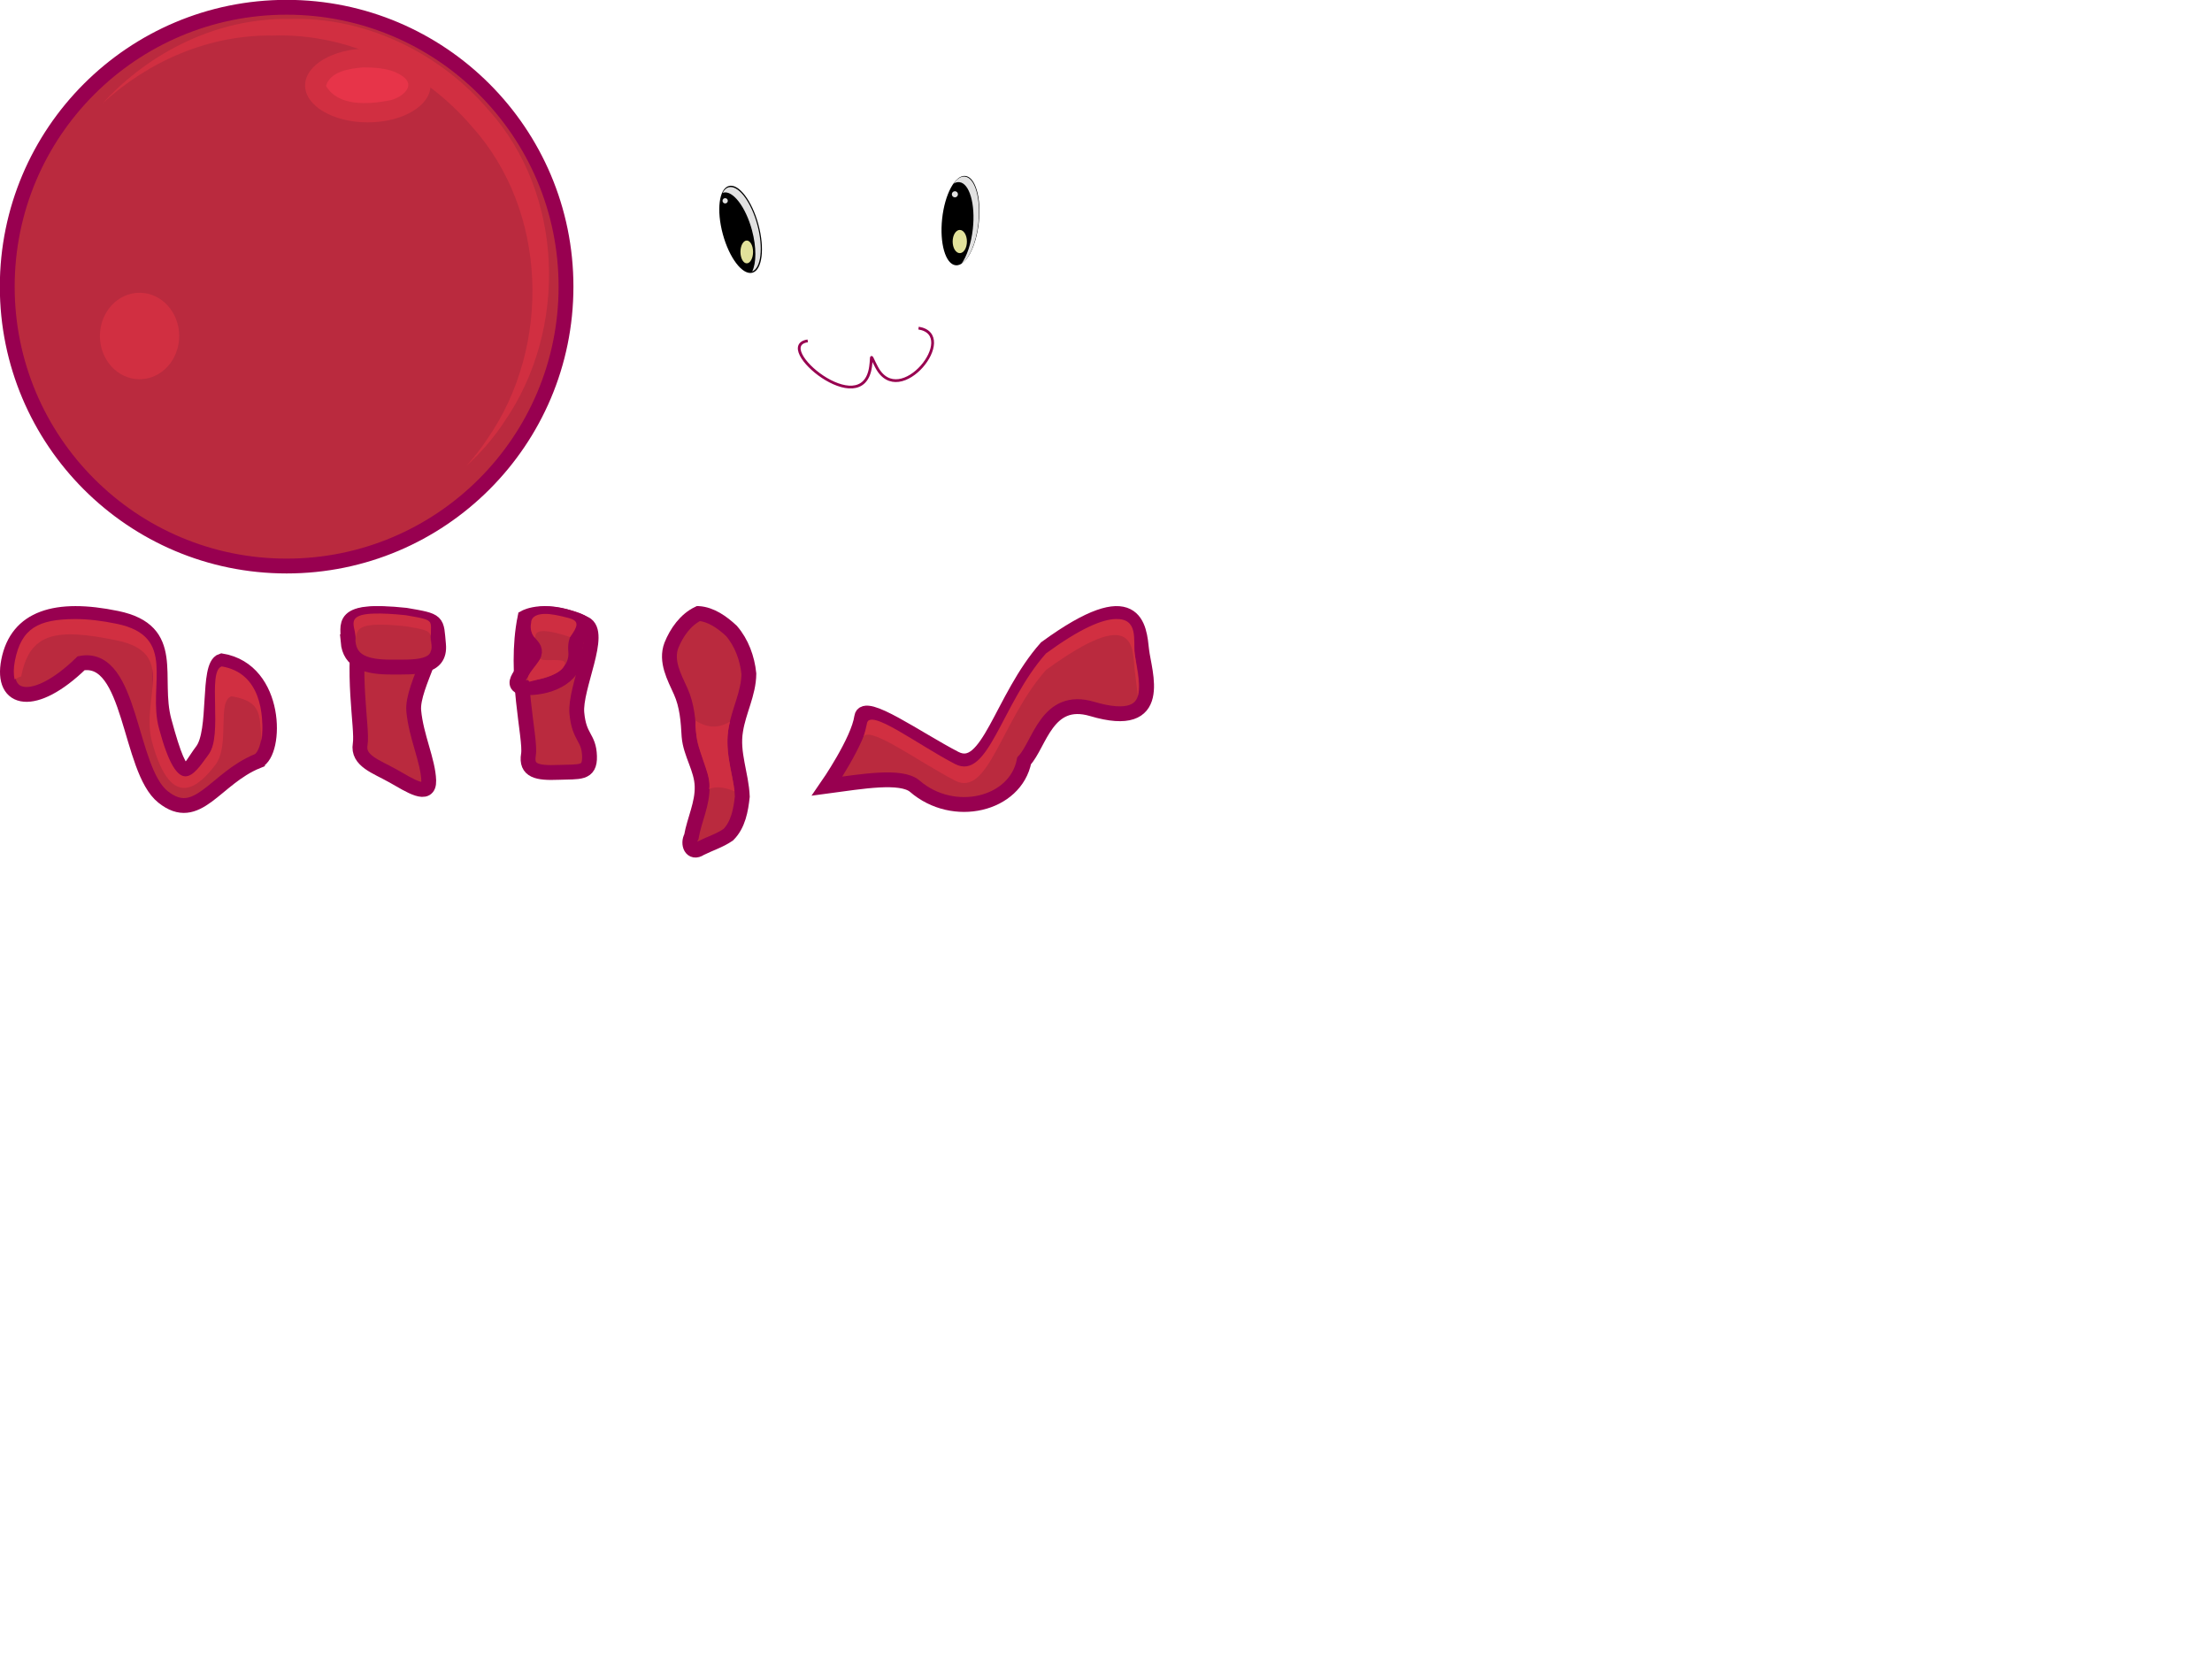<?xml version="1.0" encoding="UTF-8" standalone="no"?>
<!-- Created with Inkscape (http://www.inkscape.org/) -->

<svg
   xmlns:dc="http://purl.org/dc/elements/1.1/"
   xmlns:cc="http://creativecommons.org/ns#"
   xmlns:rdf="http://www.w3.org/1999/02/22-rdf-syntax-ns#"
   xmlns:svg="http://www.w3.org/2000/svg"
   xmlns="http://www.w3.org/2000/svg"
   xmlns:sodipodi="http://sodipodi.sourceforge.net/DTD/sodipodi-0.dtd"
   xmlns:inkscape="http://www.inkscape.org/namespaces/inkscape"
   width="800px"
   height="600px"
   id="svg4140"
   version="1.1"
   inkscape:version="0.48.4 r9939"
   sodipodi:docname="octo.svg">
  <defs
     id="defs4142">
    <inkscape:path-effect
       effect="spiro"
       id="path-effect4152"
       is_visible="true" />
  </defs>
  <sodipodi:namedview
     id="base"
     pagecolor="#ffffff"
     bordercolor="#666666"
     borderopacity="1.0"
     inkscape:pageopacity="0.0"
     inkscape:pageshadow="2"
     inkscape:zoom="0.84852814"
     inkscape:cx="306.1761"
     inkscape:cy="465.85915"
     inkscape:current-layer="layer5"
     inkscape:document-units="px"
     showgrid="false"
     inkscape:window-width="1280"
     inkscape:window-height="961"
     inkscape:window-x="-8"
     inkscape:window-y="-8"
     inkscape:window-maximized="1" />
  <g
     inkscape:groupmode="layer"
     id="layer3"
     inkscape:label="Body">
    <g
       id="g4914"
       transform="translate(-206.25,-165.833)"
       inkscape:export-filename="C:\Users\Jan\Documents\Unity\Platform\Assets\Textures\octo.png"
       inkscape:export-xdpi="90"
       inkscape:export-ydpi="90">
      <path
         transform="matrix(1.073,0,0,1.073,-26.293,-36.3)"
         d="m 407.5,285 c 0,52.007 -42.16,94.167 -94.167,94.167 -52.007,0 -94.167,-42.16 -94.167,-94.167 0,-52.007 42.16,-94.167 94.167,-94.167 52.007,0 94.167,42.16 94.167,94.167 z"
         sodipodi:ry="94.166672"
         sodipodi:rx="94.166672"
         sodipodi:cy="285"
         sodipodi:cx="313.33334"
         id="path4219"
         style="fill:#ba2a3e;fill-opacity:1;stroke:#980050;stroke-width:5;stroke-linecap:round;stroke-miterlimit:4;stroke-opacity:1;stroke-dasharray:none;stroke-dashoffset:0"
         sodipodi:type="arc" />
      <path
         inkscape:connector-curvature="0"
         id="path4796"
         d="m 313.406,172.656 c -0.857,0.002 -1.704,0.002 -2.562,0.031 -25.799,-0.364 -50.276,11.763 -67.469,30.5 16.655,-15.284 38.537,-24.824 61.469,-24.5 27.481,-0.934 54.376,12.177 72.125,32.969 27.401,30.44 28.732,79.299 5.688,112.688 -2.333,3.553 -4.929,6.879 -7.75,10 5.202,-4.717 9.844,-10.053 13.75,-16 23.045,-33.388 21.714,-82.248 -5.688,-112.688 -17.194,-20.142 -42.983,-33.06 -69.562,-33 z"
         style="fill:#d12f41;fill-opacity:1;stroke:none" />
      <path
         transform="matrix(0.478,0,0,0.478,129.055,149.826)"
         d="m 297.083,287.708 c 0,18.064 -13.431,32.708 -30,32.708 -16.569,0 -30,-14.644 -30,-32.708 0,-18.064 13.431,-32.708 30,-32.708 16.569,0 30,14.644 30,32.708 z"
         sodipodi:ry="32.708332"
         sodipodi:rx="30"
         sodipodi:cy="287.70834"
         sodipodi:cx="267.08334"
         id="path4830"
         style="color:#000000;fill:#d12f41;fill-opacity:1;fill-rule:nonzero;stroke:none;stroke-width:5.366;marker:none;visibility:visible;display:inline;overflow:visible;enable-background:accumulate"
         sodipodi:type="arc" />
      <path
         sodipodi:type="arc"
         style="color:#000000;fill:#d12f41;fill-opacity:1;fill-rule:nonzero;stroke:none;stroke-width:5.366;marker:none;visibility:visible;display:inline;overflow:visible;enable-background:accumulate"
         id="path4832"
         sodipodi:cx="267.08334"
         sodipodi:cy="287.70834"
         sodipodi:rx="30"
         sodipodi:ry="32.708332"
         d="m 297.083,287.708 c 0,18.064 -13.431,32.708 -30,32.708 -16.569,0 -30,-14.644 -30,-32.708 0,-18.064 13.431,-32.708 30,-32.708 16.569,0 30,14.644 30,32.708 z"
         transform="matrix(0.756,0,0,0.408,137.355,79.359)" />
      <path
         inkscape:connector-curvature="0"
         id="path4834"
         d="m 337.375,190.219 c -4.799,0.435 -11.697,1.434 -13.219,6.688 4.44,7.518 15.327,6.692 22.75,5.281 3.562,-0.511 9.824,-4.624 5.625,-8.25 -4.118,-3.417 -10.02,-3.73 -15.156,-3.719 z"
         style="color:#000000;fill:#e73449;fill-opacity:1;fill-rule:nonzero;stroke:none;stroke-width:5.366;marker:none;visibility:visible;display:inline;overflow:visible;enable-background:accumulate" />
    </g>
  </g>
  <g
     inkscape:groupmode="layer"
     id="layer4"
     inkscape:label="Legs">
    <g
       id="g4910"
       transform="translate(-130.643,-50.138)"
       inkscape:export-filename="C:\Users\Jan\Documents\Unity\Platform\Assets\Textures\octo.png"
       inkscape:export-xdpi="90"
       inkscape:export-ydpi="90">
      <path
         sodipodi:nodetypes="cscsssscc"
         inkscape:connector-curvature="0"
         id="path4729"
         d="m 223.75,325.417 c -15.417,6.25 -21.667,22.917 -34.167,12.917 -12.5,-10 -11.25,-51.667 -29.583,-48.333 -16.897,16.39 -29.142,13.878 -26.25,-0.833 3.077,-15.648 17.083,-20 39.167,-15.417 C 195,278.333 185.744,295.062 190,310.833 c 7.083,26.25 8.333,17.917 13.75,10.833 5.417,-7.083 1.667,-30.833 7.083,-32.5 20.322,3.396 19.943,33.313 12.917,36.25 z"
         style="color:#000000;fill:#ba2a3e;fill-opacity:1;fill-rule:nonzero;stroke:#980050;stroke-width:5.366;stroke-linecap:round;stroke-linejoin:miter;stroke-miterlimit:4;stroke-opacity:1;stroke-dasharray:none;stroke-dashoffset:0;marker:none;visibility:visible;display:inline;overflow:visible;enable-background:accumulate" />
      <path
         sodipodi:nodetypes="ssccssscccssss"
         inkscape:connector-curvature="0"
         id="path4801"
         d="m 157.906,274.031 c -13.4,0.024 -19.557,3.305 -21.865,15.042 -0.525,2.67 -0.535,4.955 -0.125,6.781 1.918,-1.092 2.364,-0.931 2.417,-1.198 3.077,-15.648 12.49,-17.49 34.573,-12.906 22.083,4.583 8.463,20.906 12.719,36.677 7.083,26.25 17.5,15.396 22.917,8.312 5.417,-7.083 0.427,-23.125 5.844,-24.792 11.368,1.9 10.003,7.117 10.875,16.25 1.031,-10.02 -0.445,-24.707 -14.417,-27.042 -5.417,1.667 0.589,24.975 -4.827,32.058 -5.417,7.083 -10.783,16.639 -17.866,-9.611 -4.256,-15.771 6.839,-33.27 -15.244,-37.853 -5.521,-1.146 -10.533,-1.727 -15,-1.719 z"
         style="color:#000000;fill:#d12f41;fill-opacity:1;fill-rule:nonzero;stroke:none;stroke-width:5.366;marker:none;visibility:visible;display:inline;overflow:visible;enable-background:accumulate" />
    </g>
    <g
       id="g4892"
       transform="translate(-93.352,-44.436)"
       inkscape:export-filename="C:\Users\Jan\Documents\Unity\Platform\Assets\Textures\octo.png"
       inkscape:export-xdpi="90"
       inkscape:export-ydpi="90">
      <path
         sodipodi:nodetypes="cccszcssc"
         inkscape:connector-curvature="0"
         id="path4776"
         d="m 392.5,328.75 c 12.5,-1.667 26.667,-4.167 31.667,0 13.999,12.135 36.451,6.809 39.583,-9.167 5.635,-5.992 8.187,-23.607 24.583,-18.75 26.743,7.921 18.818,-13.179 17.917,-21.25 -0.902,-8.071 -1.635,-24.858 -34.583,-0.833 -16.25,18.333 -20.833,46.25 -32.917,40 -13.648,-7.059 -32.906,-20.906 -33.75,-15 -1.25,8.75 -12.5,25 -12.5,25 z"
         style="color:#000000;fill:#ba2a3e;fill-opacity:1;fill-rule:nonzero;stroke:#980050;stroke-width:5.366;stroke-linecap:round;stroke-linejoin:miter;stroke-miterlimit:4;stroke-opacity:1;stroke-dasharray:none;stroke-dashoffset:0;marker:none;visibility:visible;display:inline;overflow:visible;enable-background:accumulate" />
      <path
         sodipodi:nodetypes="scsccscscss"
         inkscape:connector-curvature="0"
         id="path4806"
         d="m 496.844,268.312 c -5.003,0.143 -12.832,3.428 -25.188,12.438 -16.25,18.333 -20.823,46.25 -32.906,40 -13.648,-7.059 -31.031,-20.489 -31.875,-14.583 -0.482,1.978 -0.483,2.577 -1.426,5.375 0.844,-5.906 19.652,8.149 33.301,15.208 12.083,6.25 16.656,-21.667 32.906,-40 32.948,-24.025 31.192,-7.852 32.094,0.219 0.272,2.431 0.714,5.526 1.121,9.172 0.825,-5.192 -0.695,-11.365 -1.121,-15.172 -0.564,-5.044 1.432,-12.894 -6.906,-12.656 z"
         style="color:#000000;fill:#d12f41;fill-opacity:1;fill-rule:nonzero;stroke:none;stroke-width:5.366;marker:none;visibility:visible;display:inline;overflow:visible;enable-background:accumulate" />
    </g>
    <g
       id="g4900"
       transform="translate(-108.457,-93.785)"
       inkscape:export-filename="C:\Users\Jan\Documents\Unity\Platform\Assets\Textures\octo.png"
       inkscape:export-xdpi="90"
       inkscape:export-ydpi="90">
      <path
         sodipodi:nodetypes="cszsssc"
         inkscape:connector-curvature="0"
         id="path4733"
         d="m 298.333,317.083 c -4.167,20.417 2.234,43.699 1.25,49.583 -1.003,5.998 3.278,6.761 10.833,6.458 7.555,-0.303 11.44,0.632 11.25,-5.833 -0.208,-7.083 -3.75,-6.458 -4.583,-15.625 C 316.25,342.5 326.683,322.579 320,319.375 c -13.919,-6.673 -21.667,-2.292 -21.667,-2.292 z"
         style="color:#000000;fill:#ba2a3e;fill-opacity:1;fill-rule:nonzero;stroke:#980050;stroke-width:5.366;stroke-linecap:round;stroke-linejoin:miter;stroke-miterlimit:4;stroke-opacity:1;stroke-dasharray:none;stroke-dashoffset:0;marker:none;visibility:visible;display:inline;overflow:visible;enable-background:accumulate" />
      <path
         sodipodi:nodetypes="cssssc"
         inkscape:connector-curvature="0"
         id="path4731"
         d="M 298.333,317.917 C 296.25,327.5 303.75,326.25 301.25,331.25 c -2.5,5 -10.625,11.25 -1.875,11.25 8.75,0 18.125,-4.583 17.292,-13.333 -0.833,-8.75 9.167,-8.75 -2.5,-12.083 -11.667,-3.333 -15.833,0.833 -15.833,0.833 z"
         style="color:#000000;fill:#ba2a3e;fill-opacity:1;fill-rule:nonzero;stroke:#980050;stroke-width:5.366;stroke-linecap:round;stroke-linejoin:miter;stroke-miterlimit:4;stroke-opacity:1;stroke-dasharray:none;stroke-dashoffset:0;marker:none;visibility:visible;display:inline;overflow:visible;enable-background:accumulate" />
      <path
         sodipodi:nodetypes="sccscssccsc"
         inkscape:connector-curvature="0"
         id="path4811"
         d="m 305.312,315.812 c -5.022,0.148 -4.759,3.125 -4.759,3.125 -0.593,2.726 0.513,4.615 1.385,5.487 0.461,-0.414 -1.284,-4.325 9.713,-1.183 1.426,0.408 2.13,0.654 2.968,0.984 2.816,-3.872 3.498,-5.826 -0.307,-6.871 -3.656,-1.004 -6.717,-1.609 -9,-1.542 z m -1.433,16.232 c -2.807,4.268 -5.798,6.531 -3.951,8.299 3.906,-1.084 11.975,-2.45 12.812,-6.482 0.506,-2.437 -7.738,-0.561 -8.861,-1.817 z"
         style="color:#000000;fill:#ce2e41;fill-opacity:1;fill-rule:nonzero;stroke:none;stroke-width:5.366;marker:none;visibility:visible;display:inline;overflow:visible;enable-background:accumulate" />
    </g>
    <g
       id="g4905"
       transform="translate(-125.363,-81.037)"
       inkscape:export-filename="C:\Users\Jan\Documents\Unity\Platform\Assets\Textures\octo.png"
       inkscape:export-xdpi="90"
       inkscape:export-ydpi="90">
      <path
         style="color:#000000;fill:#ba2a3e;fill-opacity:1;fill-rule:nonzero;stroke:#980050;stroke-width:5.366;stroke-linecap:round;stroke-linejoin:miter;stroke-miterlimit:4;stroke-opacity:1;stroke-dasharray:none;stroke-dashoffset:0;marker:none;visibility:visible;display:inline;overflow:visible;enable-background:accumulate"
         d="m 256.25,303.542 c -4.167,20.417 0.359,40.783 -0.625,46.667 -1.003,5.998 5.778,8.011 11.875,11.458 6.097,3.447 13.107,8.132 12.917,1.667 C 280.208,356.25 275.833,347.292 275,338.125 c -0.833,-9.167 12.1,-27.213 5.417,-30.417 C 266.497,301.035 256.25,303.542 256.25,303.542 z"
         id="path4768"
         inkscape:connector-curvature="0"
         sodipodi:nodetypes="cszsssc" />
      <path
         style="color:#000000;fill:#ba2a3e;fill-opacity:1;fill-rule:nonzero;stroke:#980050;stroke-width:5.366;stroke-linecap:round;stroke-linejoin:miter;stroke-miterlimit:4;stroke-opacity:1;stroke-dasharray:none;stroke-dashoffset:0;marker:none;visibility:visible;display:inline;overflow:visible;enable-background:accumulate"
         d="m 251.25,313.125 c 0.625,7.292 6.667,9.167 15.417,9.167 8.75,0 18.125,0.625 17.292,-8.125 -0.833,-8.75 0.208,-8.542 -11.875,-10.625 -25.062,-2.619 -20.449,3.55 -20.833,9.583 z"
         id="path4770"
         inkscape:connector-curvature="0"
         sodipodi:nodetypes="csscc" />
      <path
         sodipodi:nodetypes="scccscs"
         inkscape:connector-curvature="0"
         id="path4816"
         d="m 260.875,302.938 c -10.944,0.262 -6.996,4.535 -6.826,8.857 0.538,-3.496 1.126,-6.031 18.045,-4.263 11.377,1.962 8.472,1.698 9.098,8.987 0.157,-0.772 0.221,-1.653 0.125,-2.656 -0.833,-8.75 2.86,-8.247 -9.223,-10.33 -4.699,-0.491 -8.378,-0.662 -11.219,-0.594 z"
         style="color:#000000;fill:#ce2e41;fill-opacity:1;fill-rule:nonzero;stroke:none;stroke-width:5.366;marker:none;visibility:visible;display:inline;overflow:visible;enable-background:accumulate" />
    </g>
    <g
       id="g4896"
       transform="translate(-98.841,-50.645)"
       inkscape:export-filename="C:\Users\Jan\Documents\Unity\Platform\Assets\Textures\octo.png"
       inkscape:export-xdpi="90"
       inkscape:export-ydpi="90">
      <path
         inkscape:connector-curvature="0"
         id="path4772"
         d="m 351.438,272.531 c -4.673,2.226 -7.87,6.82 -9.776,11.509 -2.163,5.751 1.034,11.484 3.357,16.622 2.314,5.121 2.734,10.763 3.032,16.293 0.501,6.268 4.534,11.661 4.719,18.009 0.205,6.331 -2.817,12.167 -3.896,18.312 -1.419,2.471 -0.018,6.392 3.252,4.193 3.339,-1.669 7.018,-2.813 10.092,-4.923 3.605,-3.594 4.56,-8.937 5.086,-13.808 -0.31,-7.995 -3.8,-15.774 -2.412,-23.855 1.055,-6.966 4.737,-13.439 4.786,-20.569 -0.57,-5.587 -2.605,-11.217 -6.306,-15.497 -3.25,-3.026 -7.356,-6.025 -11.933,-6.286 z"
         style="color:#000000;fill:#ba2a3e;fill-opacity:1;fill-rule:nonzero;stroke:#980050;stroke-width:5.366;stroke-linecap:round;stroke-linejoin:miter;stroke-miterlimit:4;stroke-opacity:1;stroke-dasharray:none;stroke-dashoffset:0;marker:none;visibility:visible;display:inline;overflow:visible;enable-background:accumulate" />
      <path
         sodipodi:nodetypes="ccccc"
         inkscape:connector-curvature="0"
         id="path4821"
         d="m 350.365,311.25 c 4.306,2.726 8.247,2.899 12.5,0.365 -2.55,9.369 0.986,19.071 1.637,25.239 -2.691,-1.215 -6.494,-2.1 -9.237,-0.815 1.401,-4.946 -5.377,-14.433 -4.9,-24.788 z"
         style="fill:#ce2e41;fill-opacity:1;stroke:none" />
    </g>
  </g>
  <g
     inkscape:groupmode="layer"
     id="layer5"
     inkscape:label="Face">
    <g
       id="g4879"
       transform="translate(-5.476,-133.238)"
       inkscape:export-filename="C:\Users\Jan\Documents\Unity\Platform\Assets\Textures\octo.png"
       inkscape:export-xdpi="90"
       inkscape:export-ydpi="90">
      <g
         id="g4876">
        <path
           style="fill:none;stroke:#980050;stroke-width:1px;stroke-linecap:butt;stroke-linejoin:miter;stroke-opacity:1"
           d="m 297.605,256.519 c -13.148,1.929 19.923,29.619 22.732,9.294 0.606,-4.385 -0.373,-4.615 2.179,0.223 8.342,15.812 30.081,-11.713 15.168,-14.138"
           id="path4828"
           inkscape:connector-curvature="0"
           sodipodi:nodetypes="cssc" />
      </g>
      <g
         id="g4866">
        <path
           sodipodi:type="arc"
           style="color:#000000;fill:#000000;fill-opacity:1;fill-rule:nonzero;stroke:none;stroke-width:5.366;marker:none;visibility:visible;display:inline;overflow:visible;enable-background:accumulate"
           id="path4824"
           sodipodi:cx="317.91666"
           sodipodi:cy="233.75"
           sodipodi:rx="6.6666665"
           sodipodi:ry="16.25"
           d="m 324.583,233.75 c 0,8.975 -2.985,16.25 -6.667,16.25 -3.682,0 -6.667,-7.275 -6.667,-16.25 0,-8.975 2.985,-16.25 6.667,-16.25 3.682,0 6.667,7.275 6.667,16.25 z"
           transform="matrix(0.965,-0.262,0.262,0.965,-94.702,73.911)"
           inkscape:transform-center-x="7.7148082"
           inkscape:transform-center-y="10" />
        <path
           transform="matrix(0.994,0.108,-0.108,0.994,62.083,-53.66)"
           d="m 324.583,233.75 c 0,8.975 -2.985,16.25 -6.667,16.25 -3.682,0 -6.667,-7.275 -6.667,-16.25 0,-8.975 2.985,-16.25 6.667,-16.25 3.682,0 6.667,7.275 6.667,16.25 z"
           sodipodi:ry="16.25"
           sodipodi:rx="6.6666665"
           sodipodi:cy="233.75"
           sodipodi:cx="317.91666"
           id="path4826"
           style="color:#000000;fill:#000000;fill-opacity:1;fill-rule:nonzero;stroke:none;stroke-width:5.366;marker:none;visibility:visible;display:inline;overflow:visible;enable-background:accumulate"
           sodipodi:type="arc" />
        <path
           style="color:#000000;fill:#e2e2e2;fill-opacity:1;fill-rule:nonzero;stroke:none;stroke-width:5.366;marker:none;visibility:visible;display:inline;overflow:visible;enable-background:accumulate"
           d="m 269.659,200.874 c -0.224,0.005 -0.451,0.033 -0.666,0.091 -0.911,0.249 -1.632,0.966 -2.18,2.04 0.082,-0.031 0.157,-0.068 0.242,-0.091 3.443,-0.939 8.109,5.14 10.386,13.578 1.675,6.207 1.584,11.965 0.061,14.948 3.237,-1.235 4.098,-8.667 1.877,-16.896 -2.135,-7.91 -6.365,-13.744 -9.72,-13.669 z"
           id="path4844"
           inkscape:connector-curvature="0" />
        <path
           style="color:#000000;fill:#e2e2e2;fill-opacity:1;fill-rule:nonzero;stroke:none;stroke-width:5.366;marker:none;visibility:visible;display:inline;overflow:visible;enable-background:accumulate"
           d="m 353.76,197.115 c -1.201,0.163 -2.388,1.085 -3.469,2.562 0.704,-0.445 1.438,-0.641 2.156,-0.562 3.66,0.398 5.844,7.953 4.875,16.875 -0.589,5.421 -2.22,10.065 -4.219,12.812 2.869,-1.845 5.443,-7.668 6.219,-14.812 0.969,-8.922 -1.215,-16.477 -4.875,-16.875 -0.229,-0.025 -0.459,-0.031 -0.688,0 z"
           id="path4851"
           inkscape:connector-curvature="0" />
        <path
           sodipodi:type="arc"
           style="color:#000000;fill:#e2e2e2;fill-opacity:1;fill-rule:nonzero;stroke:none;stroke-width:5.366;marker:none;visibility:visible;display:inline;overflow:visible;enable-background:accumulate"
           id="path4858"
           sodipodi:cx="267.74304"
           sodipodi:cy="205.86163"
           sodipodi:rx="0.95754045"
           sodipodi:ry="0.95754045"
           d="m 268.701,205.862 c 0,0.529 -0.429,0.958 -0.958,0.958 -0.529,0 -0.958,-0.429 -0.958,-0.958 0,-0.529 0.429,-0.958 0.958,-0.958 0.529,0 0.958,0.429 0.958,0.958 z" />
        <path
           sodipodi:type="arc"
           style="color:#000000;fill:#e2e2e2;fill-opacity:1;fill-rule:nonzero;stroke:none;stroke-width:5.366;marker:none;visibility:visible;display:inline;overflow:visible;enable-background:accumulate"
           id="path4860"
           sodipodi:cx="350.82809"
           sodipodi:cy="203.50461"
           sodipodi:rx="1.1048543"
           sodipodi:ry="1.1048543"
           d="m 351.933,203.505 c 0,0.61 -0.495,1.105 -1.105,1.105 -0.61,0 -1.105,-0.495 -1.105,-1.105 0,-0.61 0.495,-1.105 1.105,-1.105 0.61,0 1.105,0.495 1.105,1.105 z" />
        <path
           sodipodi:type="arc"
           style="color:#000000;fill:#e2e29b;fill-opacity:1;fill-rule:nonzero;stroke:none;stroke-width:5.366;marker:none;visibility:visible;display:inline;overflow:visible;enable-background:accumulate"
           id="path4862"
           sodipodi:cx="352.59586"
           sodipodi:cy="220.59302"
           sodipodi:rx="2.5779934"
           sodipodi:ry="4.1984468"
           d="m 355.174,220.593 c 0,2.319 -1.154,4.198 -2.578,4.198 -1.424,0 -2.578,-1.88 -2.578,-4.198 0,-2.319 1.154,-4.198 2.578,-4.198 1.424,0 2.578,1.88 2.578,4.198 z" />
        <path
           sodipodi:type="arc"
           style="color:#000000;fill:#e2e29b;fill-opacity:1;fill-rule:nonzero;stroke:none;stroke-width:5.366;marker:none;visibility:visible;display:inline;overflow:visible;enable-background:accumulate"
           id="path4864"
           sodipodi:cx="275.55066"
           sodipodi:cy="224.34952"
           sodipodi:rx="2.2833657"
           sodipodi:ry="4.1247897"
           d="m 277.834,224.35 c 0,2.278 -1.022,4.125 -2.283,4.125 -1.261,0 -2.283,-1.847 -2.283,-4.125 0,-2.278 1.022,-4.125 2.283,-4.125 1.261,0 2.283,1.847 2.283,4.125 z" />
      </g>
    </g>
  </g>
</svg>
